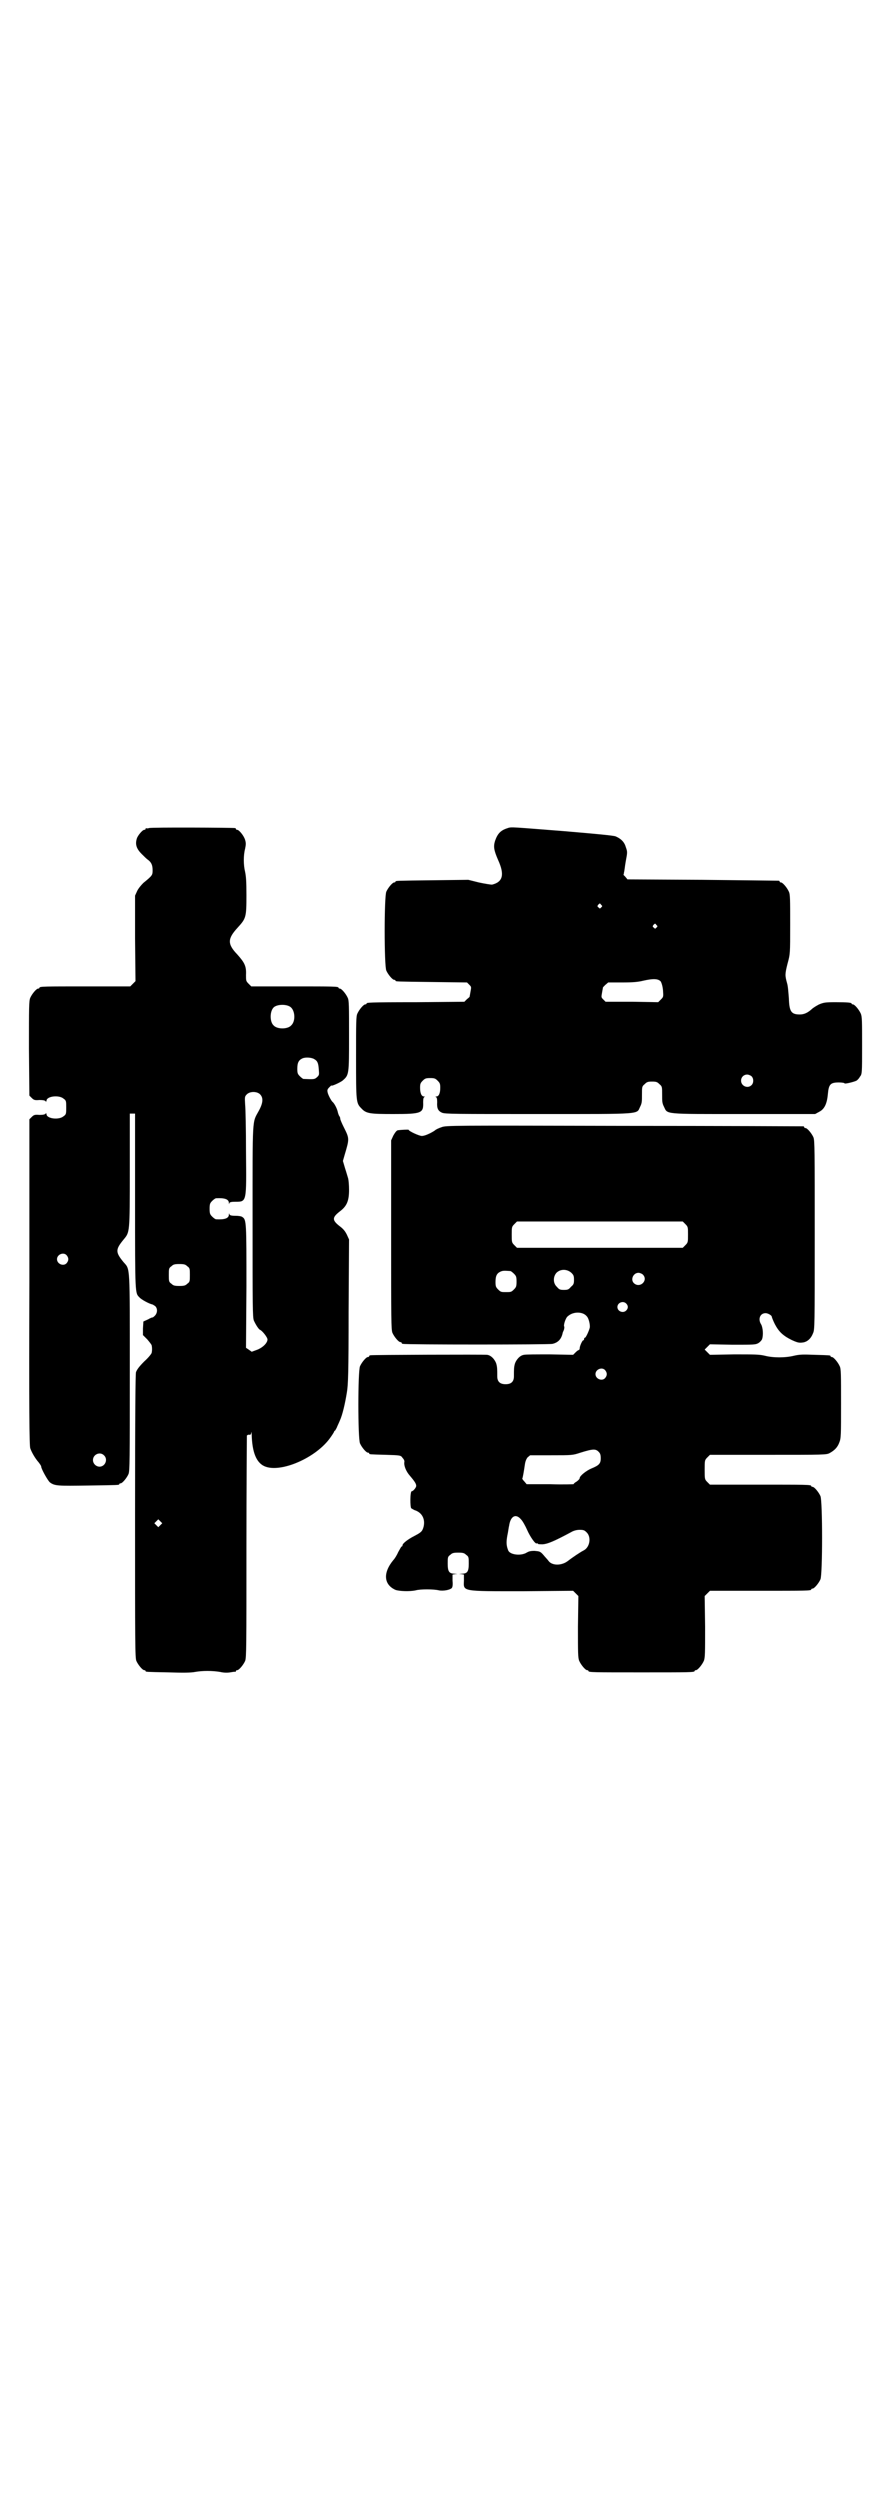 <?xml version="1.0" standalone="no"?>
<!DOCTYPE svg PUBLIC "-//W3C//DTD SVG 20010904//EN"
 "http://www.w3.org/TR/2001/REC-SVG-20010904/DTD/svg10.dtd">
<svg version="1.0" xmlns="http://www.w3.org/2000/svg"
 width="1000pt" height="2850pt" viewBox="0 0 1000 2850"
 preserveAspectRatio="xMidYMid meet">
<g transform="translate(0,2850) scale(0.5,-0.5)"
fill="#000000" stroke="none">
<path d="M340 3812 c-3 -1 -6 -1 -7 0 0 0 -1 0 -1 -2 0 -1 -1 -2 -3 -2 -4 0
-15 -13 -17 -20 -4 -13 -1 -23 11 -35 5 -5 12 -12 14 -13 8 -6 11 -12 11 -24
0 -11 0 -12 -21 -29 -5 -5 -11 -12 -14 -18 l-5 -11 0 -97 1 -98 -6 -6 -6 -6
-98 0 c-97 0 -109 0 -109 -3 0 -1 -1 -2 -3 -2 -4 0 -14 -12 -18 -21 -3 -7 -3
-21 -3 -116 l1 -107 5 -5 c5 -5 7 -6 18 -5 8 0 13 -1 14 -3 1 -1 2 -1 2 1 0
11 29 14 39 5 6 -4 6 -6 6 -20 0 -14 0 -16 -6 -20 -10 -9 -39 -6 -39 5 0 2 -1
2 -2 1 -1 -2 -6 -3 -14 -3 -11 1 -13 0 -18 -5 l-5 -5 0 -372 c-1 -290 0 -373
2 -378 3 -9 11 -23 19 -32 3 -4 6 -8 6 -10 0 -5 15 -32 20 -36 11 -8 18 -8 87
-7 69 1 71 1 71 3 0 1 1 2 3 2 4 0 14 12 18 21 3 7 3 31 3 231 0 248 1 235
-14 252 -19 23 -19 29 0 52 14 17 14 14 14 158 l0 129 6 0 6 0 0 -200 c0 -214
0 -209 10 -219 4 -5 23 -15 29 -16 1 0 4 -2 7 -4 6 -6 5 -16 -1 -22 -3 -3 -5
-4 -5 -4 0 1 -5 -1 -10 -4 l-11 -5 -1 -16 0 -15 10 -10 c5 -6 10 -12 10 -14 1
-5 1 -11 0 -16 0 -2 -7 -11 -17 -20 -12 -12 -17 -19 -19 -25 -1 -7 -2 -84 -2
-329 0 -289 0 -322 3 -329 4 -9 14 -21 18 -21 2 0 3 -1 3 -2 0 -2 1 -2 52 -3
32 -1 51 -1 61 1 17 3 39 3 57 0 8 -2 17 -2 23 -1 6 1 11 2 12 1 0 0 1 1 1 2
0 1 1 2 3 2 4 0 14 12 18 21 3 7 3 34 3 259 0 138 1 253 1 255 1 1 3 2 5 2 3
-1 4 0 5 4 0 4 1 2 1 -4 1 -39 10 -62 27 -71 34 -18 115 15 150 61 6 8 11 16
11 17 0 1 1 2 2 2 0 0 2 3 4 7 1 3 5 11 7 16 6 13 12 39 16 64 3 17 4 47 4
184 l1 165 -5 11 c-4 8 -8 13 -16 19 -18 14 -18 20 0 34 16 12 21 24 21 49 0
11 -1 22 -2 26 -1 3 -4 14 -7 23 l-5 17 4 14 c11 37 11 37 -2 63 -4 8 -8 17
-8 19 0 2 -1 5 -2 6 -1 1 -3 6 -4 11 -2 8 -8 19 -12 22 -3 3 -10 16 -11 22 -1
5 0 7 4 11 3 3 5 5 5 4 0 -2 18 6 25 11 15 13 15 13 15 102 0 68 0 81 -3 87
-4 9 -14 21 -18 21 -2 0 -3 1 -3 2 0 3 -12 3 -105 3 l-94 0 -6 6 c-6 6 -6 7
-6 20 1 20 -3 28 -20 47 -23 24 -22 36 1 61 19 21 20 23 20 74 0 32 -1 43 -3
53 -4 16 -4 38 0 53 2 10 2 13 0 20 -3 10 -14 23 -18 23 -2 0 -3 1 -3 2 0 1
-1 2 -2 2 -7 1 -192 2 -196 0z m321 -407 c12 -7 14 -33 3 -43 -8 -9 -32 -9
-40 0 -9 8 -9 32 0 41 7 7 27 8 37 2z m56 -120 c7 -4 9 -9 10 -23 1 -13 1 -13
-4 -18 -6 -5 -6 -5 -31 -4 -1 0 -5 3 -8 6 -5 5 -6 7 -6 17 0 14 3 20 12 24 7
3 21 2 27 -2z m-124 -80 c8 -8 7 -20 -3 -38 -15 -28 -14 -8 -14 -251 0 -195 0
-220 3 -227 4 -9 11 -20 14 -21 5 -2 17 -17 17 -22 0 -8 -11 -19 -25 -24 l-11
-4 -7 5 -6 4 1 139 c0 146 0 153 -9 159 -2 2 -9 3 -16 3 -10 0 -13 1 -14 4 0
2 -1 2 -1 -1 0 -9 -10 -12 -29 -11 -2 0 -6 3 -9 6 -5 5 -6 7 -6 18 0 11 1 13
6 18 3 3 7 6 9 6 19 1 29 -2 29 -11 0 -3 1 -3 1 0 1 2 4 3 14 3 26 0 25 -1 24
114 0 50 -1 99 -2 108 -1 17 -1 18 4 23 7 7 23 7 30 0z m-441 -367 c5 -6 5
-12 0 -18 -7 -8 -22 -2 -22 9 0 11 15 17 22 9z m275 -25 c6 -4 6 -6 6 -20 0
-14 0 -16 -6 -20 -4 -4 -7 -5 -18 -5 -11 0 -14 1 -18 5 -6 4 -6 6 -6 20 0 14
0 16 6 20 4 4 7 5 18 5 11 0 14 -1 18 -5z m-190 -431 c10 -9 3 -26 -10 -26 -8
0 -15 7 -15 15 0 13 16 20 25 11z m129 -159 l-5 -5 -4 4 -5 5 4 4 5 5 4 -4 5
-5 -4 -4z"/>
<path d="M1158 3812 c-16 -5 -23 -12 -29 -29 -4 -13 -3 -21 7 -44 15 -33 11
-50 -14 -56 -3 0 -16 2 -30 5 l-24 6 -81 -1 c-83 -1 -85 -1 -85 -3 0 -1 -1 -2
-3 -2 -4 0 -14 -12 -18 -21 -5 -11 -5 -169 0 -180 4 -9 14 -21 18 -21 2 0 3
-1 3 -2 0 -2 2 -2 84 -3 l79 -1 5 -5 c5 -5 5 -5 3 -16 -1 -6 -2 -11 -2 -11 1
0 -2 -3 -6 -6 l-6 -6 -109 -1 c-112 0 -114 -1 -114 -3 0 -1 -1 -2 -3 -2 -4 0
-14 -12 -18 -21 -3 -6 -3 -20 -3 -100 0 -101 0 -104 12 -116 11 -12 19 -13 73
-13 65 0 69 2 68 27 0 8 1 11 3 12 2 0 1 1 -1 1 -6 0 -9 8 -9 20 0 9 1 11 6
16 5 5 7 6 17 6 10 0 12 -1 17 -6 5 -5 6 -7 6 -16 0 -12 -3 -20 -9 -20 -2 0
-3 -1 -1 -1 2 -1 3 -4 3 -12 -1 -14 2 -20 11 -24 7 -3 32 -3 221 -3 241 0 222
-1 231 17 4 8 4 12 4 27 0 18 0 19 6 24 5 5 7 6 17 6 10 0 12 -1 17 -6 6 -5 6
-6 6 -24 0 -15 0 -19 4 -27 9 -18 -4 -17 182 -17 l163 0 9 5 c12 6 18 18 20
41 2 22 6 26 25 26 7 0 13 -1 13 -2 0 -2 21 3 27 6 2 1 6 5 8 9 5 6 5 8 5 71
0 56 0 66 -3 73 -4 9 -14 21 -18 21 -2 0 -3 1 -3 2 0 2 -9 3 -37 3 -24 0 -27
-1 -37 -5 -6 -3 -14 -8 -17 -11 -9 -8 -17 -12 -27 -12 -20 0 -24 7 -25 37 -1
12 -2 28 -4 34 -5 18 -5 21 1 45 6 22 6 22 6 89 0 57 0 69 -3 75 -4 9 -14 21
-18 21 -2 0 -3 1 -3 2 0 1 -1 2 -2 2 -2 0 -80 1 -174 2 l-171 1 -5 6 c-3 3 -5
5 -4 5 0 0 1 2 1 5 1 2 2 14 4 25 4 21 4 22 0 33 -3 11 -11 19 -23 24 -4 2
-47 6 -118 12 -116 9 -120 10 -128 7z m213 -175 c3 -3 3 -3 0 -6 -3 -3 -3 -3
-6 0 -3 2 -3 3 -1 6 4 4 4 4 7 0z m126 -46 c3 -3 3 -3 0 -6 -3 -3 -3 -3 -6 0
-3 2 -3 3 -1 6 4 4 4 4 7 0z m10 -129 c2 -4 4 -10 5 -20 1 -15 1 -15 -5 -21
l-6 -6 -60 1 -60 0 -5 5 c-5 5 -5 5 -3 16 1 6 2 11 2 11 -1 0 2 3 5 6 l7 6 32
0 c24 0 36 1 48 4 22 5 34 5 40 -2z m207 -216 c5 -5 5 -15 0 -20 -9 -9 -24 -2
-24 10 0 8 6 14 14 14 3 0 8 -2 10 -4z"/>
<path d="M1007 3130 c-6 -2 -13 -5 -16 -8 -11 -7 -23 -12 -29 -12 -6 0 -30 11
-30 14 0 1 -18 0 -25 -1 -3 -1 -6 -5 -10 -12 l-5 -11 0 -216 c0 -192 0 -216 3
-223 4 -9 14 -21 18 -21 2 0 3 -1 3 -2 0 -1 1 -2 3 -2 7 -2 334 -2 341 0 13 3
20 11 23 24 0 2 2 5 3 8 1 3 1 6 1 7 -3 2 3 21 8 24 12 11 34 11 43 0 5 -5 8
-20 7 -26 -2 -8 -9 -23 -11 -23 -1 0 -2 -1 -2 -3 0 -2 -1 -3 -2 -3 -2 0 -8
-13 -8 -18 0 -2 -1 -4 -2 -4 -1 0 -4 -2 -7 -5 l-6 -6 -53 1 c-29 0 -56 0 -59
-1 -9 -1 -18 -11 -21 -21 -2 -8 -2 -12 -2 -28 0 -12 -6 -18 -19 -18 -13 0 -19
6 -19 18 0 16 0 20 -2 28 -3 10 -12 20 -21 21 -6 1 -262 0 -266 -1 -2 0 -3 -1
-3 -2 0 -1 -1 -2 -3 -2 -4 0 -14 -12 -18 -21 -5 -11 -5 -165 0 -176 4 -9 14
-21 18 -21 2 0 3 -1 3 -2 0 -2 1 -2 38 -3 33 -1 34 -1 38 -7 3 -3 5 -7 4 -10
-1 -8 4 -21 13 -31 11 -13 15 -19 14 -24 -1 -4 -7 -11 -10 -11 -4 0 -4 -37 -1
-39 2 -1 6 -4 10 -5 15 -6 22 -20 18 -37 -3 -11 -6 -13 -21 -21 -14 -7 -27
-17 -27 -21 0 -2 -1 -3 -2 -3 -1 0 -4 -6 -8 -13 -3 -7 -8 -15 -11 -18 -24 -29
-22 -56 5 -68 9 -3 32 -4 46 -1 10 3 41 3 53 0 10 -2 25 1 29 5 2 2 3 7 2 17
l0 14 6 1 c7 0 6 0 -1 1 -13 0 -16 5 -16 23 0 14 0 16 6 20 4 4 7 5 18 5 11 0
14 -1 18 -5 6 -4 6 -6 6 -20 0 -18 -3 -23 -16 -23 -7 -1 -8 -1 -1 -1 l6 -1 0
-14 c-1 -25 -6 -24 135 -24 l114 1 6 -6 6 -6 -1 -70 c0 -60 0 -71 3 -78 4 -9
14 -21 18 -21 2 0 3 -1 3 -2 0 -3 12 -3 121 -3 109 0 121 0 121 3 0 1 1 2 3 2
4 0 14 12 18 21 3 7 3 18 3 78 l-1 70 6 6 6 6 110 0 c109 0 121 0 121 3 0 1 1
2 3 2 4 0 14 12 18 21 5 11 5 179 0 190 -4 9 -14 21 -18 21 -2 0 -3 1 -3 2 0
3 -12 3 -121 3 l-110 0 -6 6 c-6 6 -6 7 -6 28 0 21 0 22 6 28 l6 6 133 0 c126
0 133 0 140 4 11 6 18 13 22 24 4 10 4 16 4 89 0 66 0 79 -3 85 -4 9 -14 21
-18 21 -2 0 -3 1 -3 2 0 2 -1 2 -36 3 -26 1 -34 1 -47 -2 -20 -5 -48 -5 -67 0
-13 3 -23 3 -70 3 l-55 -1 -6 6 -6 6 6 6 6 6 52 -1 c49 0 52 0 59 4 3 2 7 6 8
9 3 9 2 25 -2 33 -8 12 -3 26 10 26 5 0 14 -5 14 -8 0 -1 3 -9 7 -17 9 -17 18
-26 38 -36 13 -6 17 -7 25 -6 10 1 19 8 24 21 4 8 4 17 4 224 0 192 0 216 -3
223 -4 9 -14 21 -18 21 -2 0 -3 1 -3 2 0 1 -1 2 -2 2 -2 0 -186 1 -409 1 -394
1 -406 1 -416 -3z m556 -221 c6 -6 6 -7 6 -24 0 -17 0 -18 -6 -24 l-6 -6 -189
0 -189 0 -6 6 c-6 6 -6 7 -6 24 0 17 0 18 6 24 l6 6 189 0 189 0 6 -6z m-260
-111 c5 -5 6 -7 6 -16 0 -9 -1 -11 -7 -16 -5 -6 -7 -7 -16 -7 -9 0 -11 1 -16
7 -9 8 -9 23 -1 32 9 9 24 9 34 0z m-139 4 c1 0 5 -3 8 -6 5 -5 6 -7 6 -18 0
-11 -1 -13 -6 -18 -6 -6 -7 -6 -18 -6 -11 0 -12 0 -18 6 -5 5 -6 7 -6 17 0 14
3 20 12 24 5 2 8 2 22 1z m302 -8 c13 -13 -6 -32 -20 -20 -9 8 -2 24 10 24 3
0 8 -2 10 -4z m-38 -66 c5 -5 5 -11 0 -16 -7 -7 -20 -2 -20 8 0 10 13 15 20 8z
m-48 -152 c5 -6 5 -12 0 -18 -7 -8 -22 -2 -22 9 0 11 15 17 22 9z m-14 -187
c3 -3 4 -7 4 -14 0 -12 -4 -16 -21 -23 -12 -5 -27 -17 -27 -22 0 -2 -3 -5 -7
-8 -4 -2 -7 -5 -7 -6 0 0 -24 -1 -53 0 l-54 0 -5 6 c-3 3 -5 6 -5 7 1 0 4 18
6 32 1 7 3 12 6 16 l6 5 48 0 c48 0 49 0 67 6 29 9 35 9 42 1z m-178 -153 c4
-4 10 -15 14 -24 7 -16 19 -33 22 -31 1 1 2 0 3 -1 0 -1 6 -1 11 -1 11 1 24 6
65 28 5 3 12 5 19 5 9 0 11 -1 16 -6 11 -11 7 -34 -7 -41 -8 -4 -27 -17 -36
-24 -14 -11 -36 -11 -44 0 -2 3 -8 9 -12 14 -7 8 -9 8 -20 9 -9 0 -13 -1 -18
-4 -13 -8 -38 -5 -42 5 -4 10 -5 18 -2 34 2 9 3 19 4 22 3 22 15 29 27 15z"/>
</g>
</svg>
